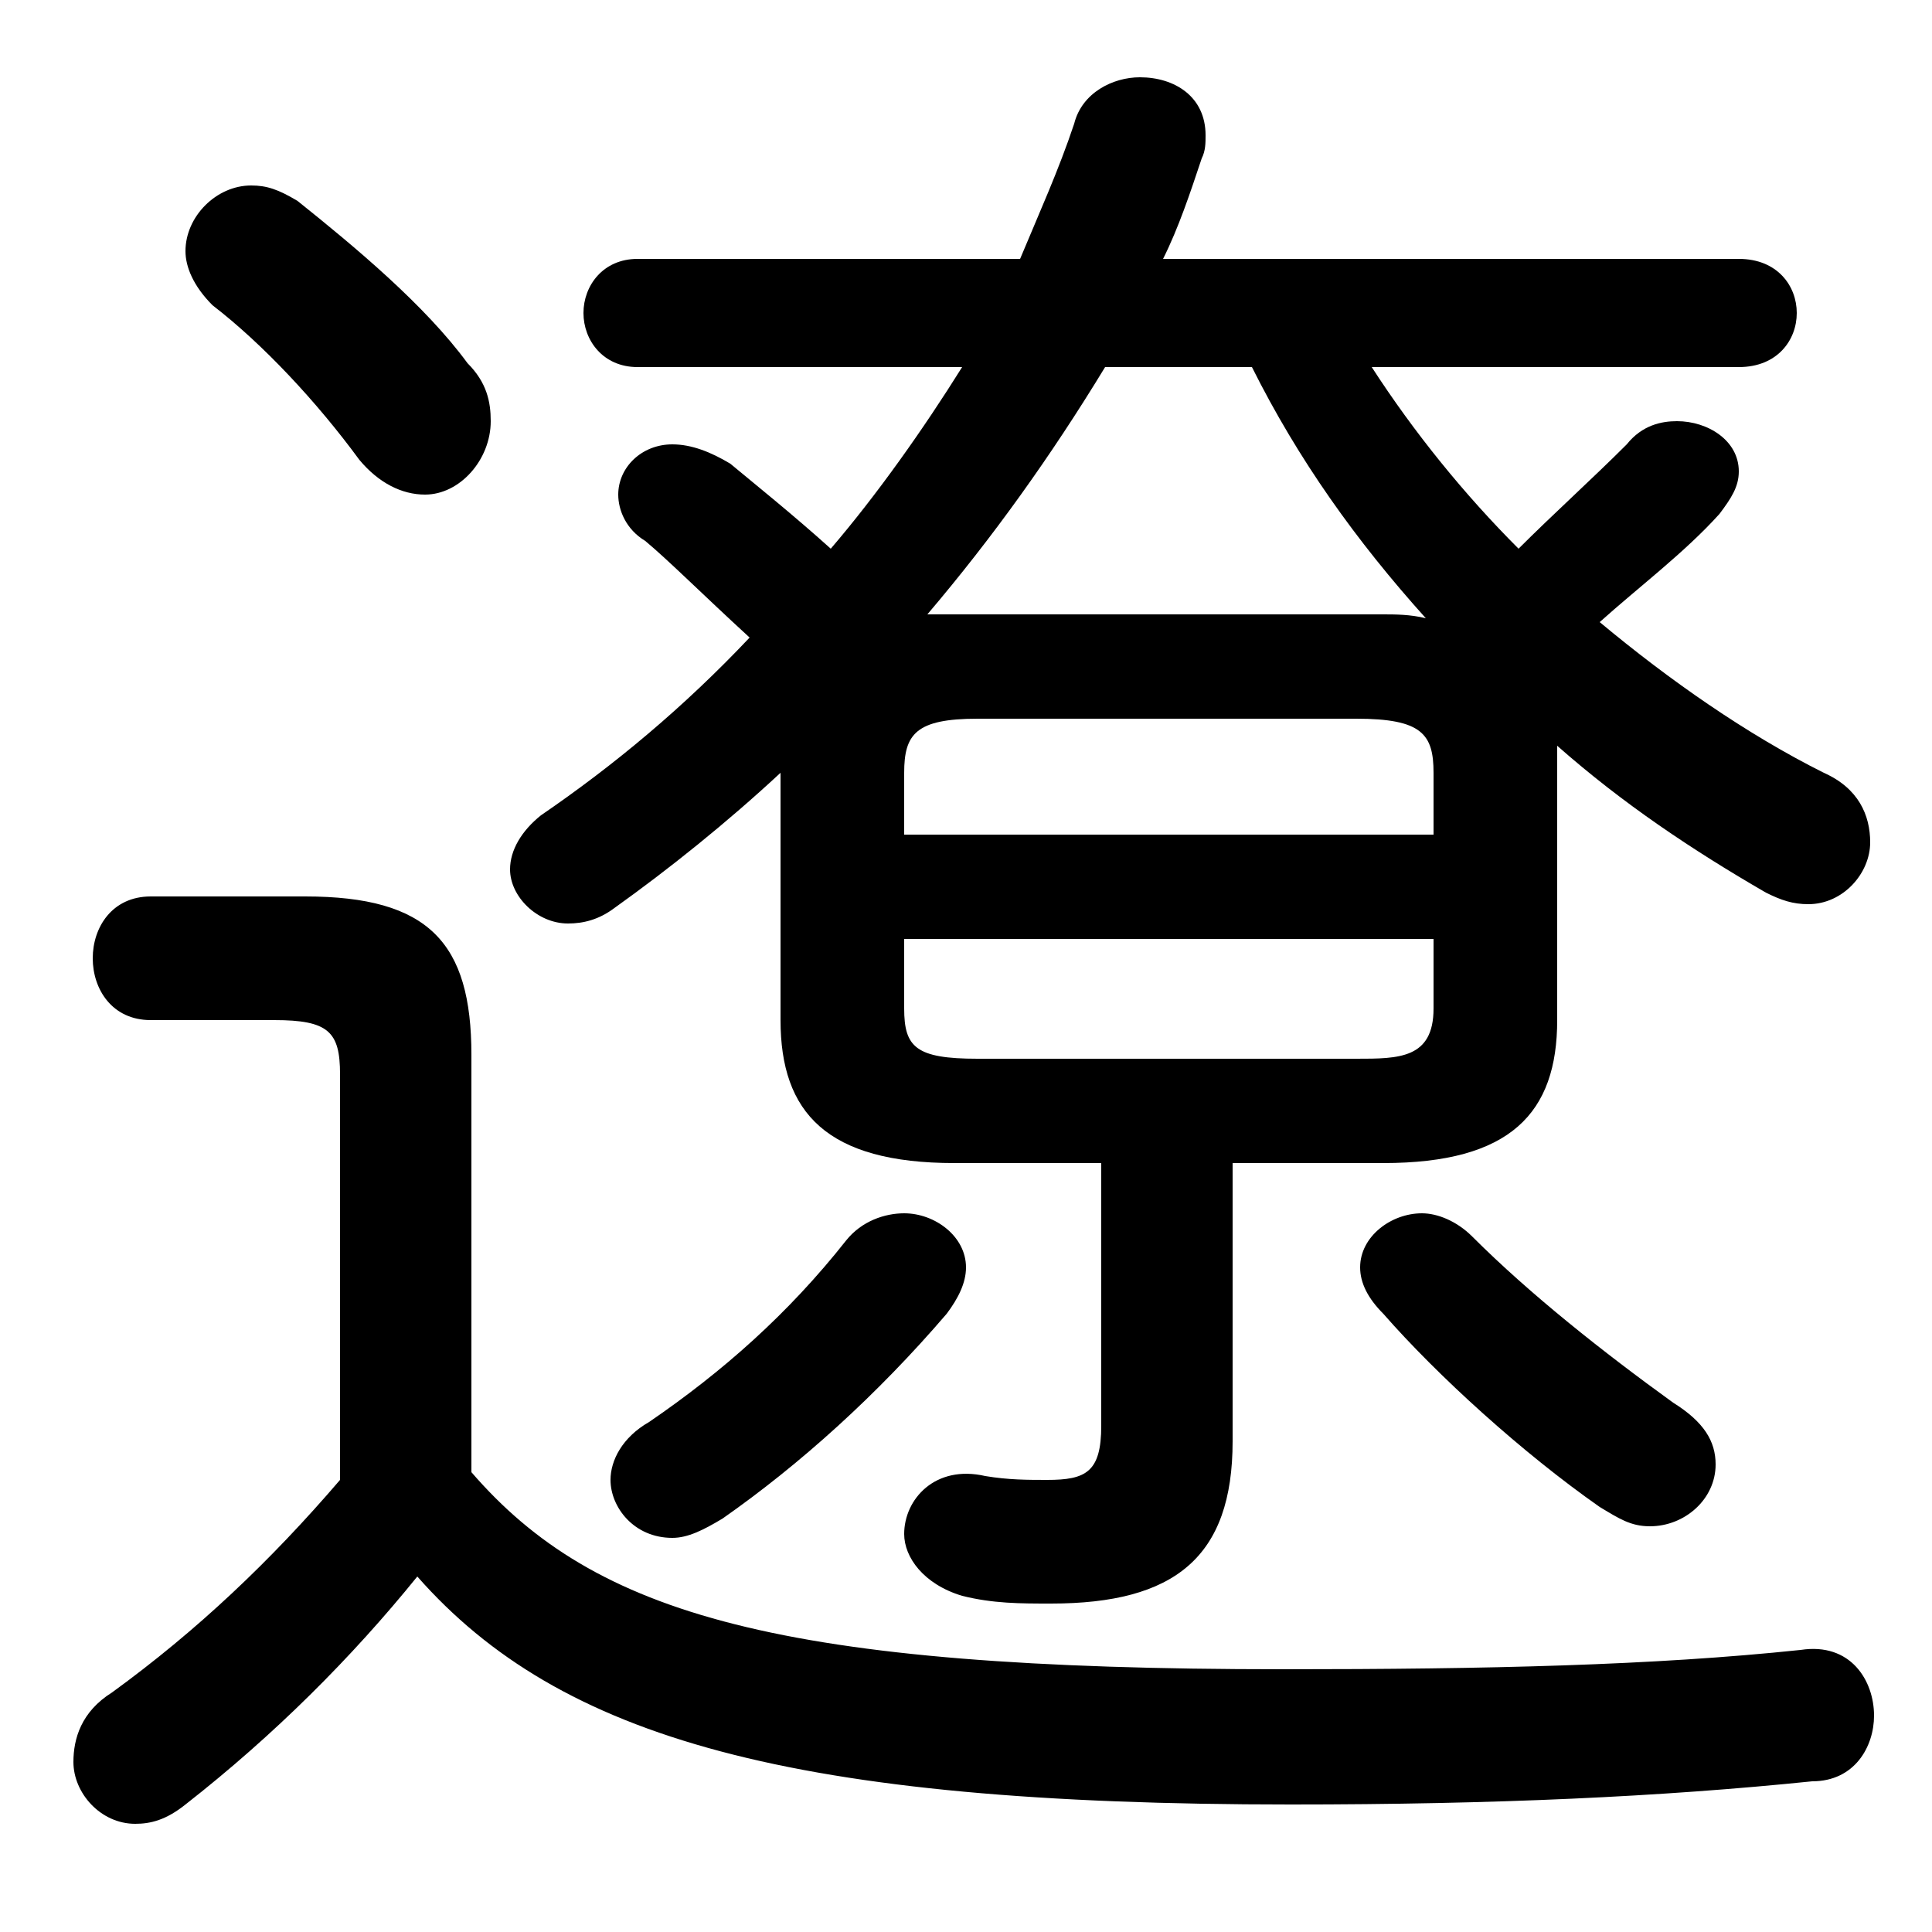 <svg xmlns="http://www.w3.org/2000/svg" viewBox="0 -44.0 50.0 50.0">
    <rect x="0" y="-44.0" width="50.0" height="50.0" fill="#808080" stroke="none"/>
    <g transform="scale(1, -1)">
        <!-- ボディの枠 -->
        <rect x="0" y="-6.0" width="50.0" height="50.0"
            stroke="white" fill="white"/>
        <!-- グリフ座標系の原点 -->
        <circle cx="0" cy="0" r="5" fill="white"/>
        <!-- グリフのアウトライン -->
        <g style="fill:black;stroke:#000000;stroke-width:0;stroke-linecap:round;stroke-linejoin:round;">
        <path d="M 28.5 13.9 L 28.5 7.1 C 28.5 5.9 28.1 5.7 27.1 5.7 C 26.6 5.7 26.1 5.7 25.5 5.8 C 24.2 6.1 23.4 5.2 23.4 4.3 C 23.4 3.7 23.9 3.0 24.9 2.7 C 25.7 2.5 26.4 2.5 27.2 2.5 C 30.4 2.5 31.9 3.7 31.9 6.7 L 31.9 13.9 L 35.8 13.9 C 39.1 13.9 40.3 15.2 40.3 17.6 L 40.3 24.4 C 40.3 24.5 40.3 24.6 40.3 24.7 C 42.0 23.2 43.8 22.0 45.7 20.9 C 46.1 20.7 46.4 20.6 46.8 20.6 C 47.7 20.6 48.4 21.4 48.4 22.2 C 48.4 22.9 48.1 23.6 47.2 24.0 C 45.2 25.0 43.2 26.4 41.4 27.9 C 42.4 28.8 43.6 29.7 44.5 30.7 C 44.8 31.1 45.0 31.4 45.0 31.8 C 45.0 32.6 44.2 33.1 43.4 33.1 C 43.0 33.1 42.5 33.0 42.1 32.5 C 41.2 31.6 40.2 30.7 39.3 29.8 C 37.9 31.2 36.6 32.8 35.5 34.5 L 45.0 34.5 C 46.0 34.5 46.5 35.2 46.5 35.9 C 46.5 36.6 46.0 37.3 45.0 37.3 L 30.1 37.3 C 30.5 38.1 30.8 39.0 31.1 39.9 C 31.2 40.1 31.2 40.3 31.2 40.5 C 31.2 41.5 30.4 42.0 29.5 42.0 C 28.8 42.0 28.0 41.6 27.8 40.8 C 27.4 39.6 26.9 38.5 26.4 37.3 L 16.5 37.3 C 15.6 37.3 15.1 36.6 15.1 35.9 C 15.1 35.2 15.6 34.5 16.5 34.5 L 24.9 34.5 C 23.9 32.9 22.7 31.2 21.5 29.8 C 20.5 30.7 19.5 31.5 18.9 32.0 C 18.4 32.3 17.9 32.5 17.4 32.5 C 16.6 32.5 16.0 31.9 16.0 31.2 C 16.0 30.8 16.2 30.3 16.7 30.0 C 17.3 29.5 18.2 28.6 19.4 27.5 C 17.7 25.7 15.9 24.2 14.0 22.9 C 13.5 22.5 13.2 22.0 13.2 21.5 C 13.2 20.8 13.9 20.1 14.7 20.1 C 15.1 20.1 15.5 20.2 15.9 20.5 C 17.3 21.5 18.8 22.7 20.2 24.0 L 20.2 17.6 C 20.2 15.2 21.4 13.9 24.7 13.9 Z M 32.4 34.5 C 33.6 32.1 35.1 30.0 36.9 28.0 C 36.5 28.1 36.1 28.1 35.8 28.1 L 24.7 28.1 C 24.5 28.1 24.2 28.1 24.0 28.1 C 25.7 30.1 27.2 32.2 28.6 34.5 Z M 25.3 16.6 C 23.7 16.6 23.4 16.9 23.4 17.9 L 23.4 19.7 L 37.1 19.7 L 37.1 17.9 C 37.1 16.6 36.2 16.6 35.1 16.6 Z M 37.1 22.4 L 23.4 22.4 L 23.4 24.0 C 23.4 25.0 23.7 25.4 25.3 25.4 L 35.1 25.4 C 36.8 25.4 37.1 25.0 37.1 24.0 Z M 12.2 16.7 C 12.2 19.6 11.1 20.8 7.9 20.8 L 3.9 20.8 C 2.9 20.8 2.4 20.0 2.4 19.2 C 2.4 18.4 2.9 17.6 3.9 17.6 L 7.1 17.6 C 8.5 17.6 8.8 17.3 8.8 16.2 L 8.8 5.7 C 7.0 3.6 5.1 1.8 2.9 0.2 C 2.1 -0.3 1.9 -1.0 1.9 -1.6 C 1.9 -2.4 2.6 -3.2 3.5 -3.2 C 3.9 -3.2 4.3 -3.1 4.8 -2.7 C 7.1 -0.9 9.1 1.1 10.8 3.2 C 14.5 -1.0 20.5 -2.7 33.4 -2.7 C 38.7 -2.7 43.0 -2.5 46.9 -2.1 C 48.0 -2.1 48.5 -1.2 48.5 -0.4 C 48.5 0.5 47.9 1.5 46.6 1.3 C 42.8 0.9 38.5 0.8 33.2 0.8 C 20.2 0.8 15.4 2.2 12.2 5.9 Z M 35.8 10.0 C 37.2 8.4 39.4 6.4 41.4 5.0 C 41.9 4.7 42.2 4.5 42.7 4.5 C 43.6 4.5 44.4 5.2 44.4 6.1 C 44.4 6.7 44.1 7.2 43.3 7.7 C 41.5 9.0 39.6 10.5 38.1 12.0 C 37.7 12.4 37.2 12.6 36.8 12.6 C 36.0 12.6 35.2 12.0 35.2 11.2 C 35.2 10.8 35.4 10.4 35.8 10.0 Z M 21.9 11.9 C 20.4 10.0 18.7 8.5 16.8 7.2 C 16.1 6.8 15.8 6.2 15.8 5.7 C 15.8 5.0 16.4 4.2 17.4 4.2 C 17.8 4.2 18.2 4.4 18.7 4.7 C 20.7 6.1 22.7 7.9 24.5 10.0 C 24.8 10.4 25.0 10.8 25.0 11.2 C 25.0 12.0 24.2 12.6 23.4 12.6 C 22.9 12.6 22.3 12.4 21.9 11.9 Z M 7.7 38.8 C 7.2 39.1 6.9 39.2 6.5 39.2 C 5.6 39.2 4.8 38.4 4.8 37.5 C 4.8 37.1 5.0 36.6 5.5 36.1 C 6.8 35.1 8.2 33.6 9.3 32.1 C 9.8 31.5 10.4 31.2 11.0 31.2 C 11.9 31.2 12.7 32.1 12.7 33.1 C 12.7 33.6 12.6 34.1 12.1 34.6 C 11.0 36.1 9.2 37.6 7.7 38.8 Z"/>
    </g>
    </g>
</svg>
